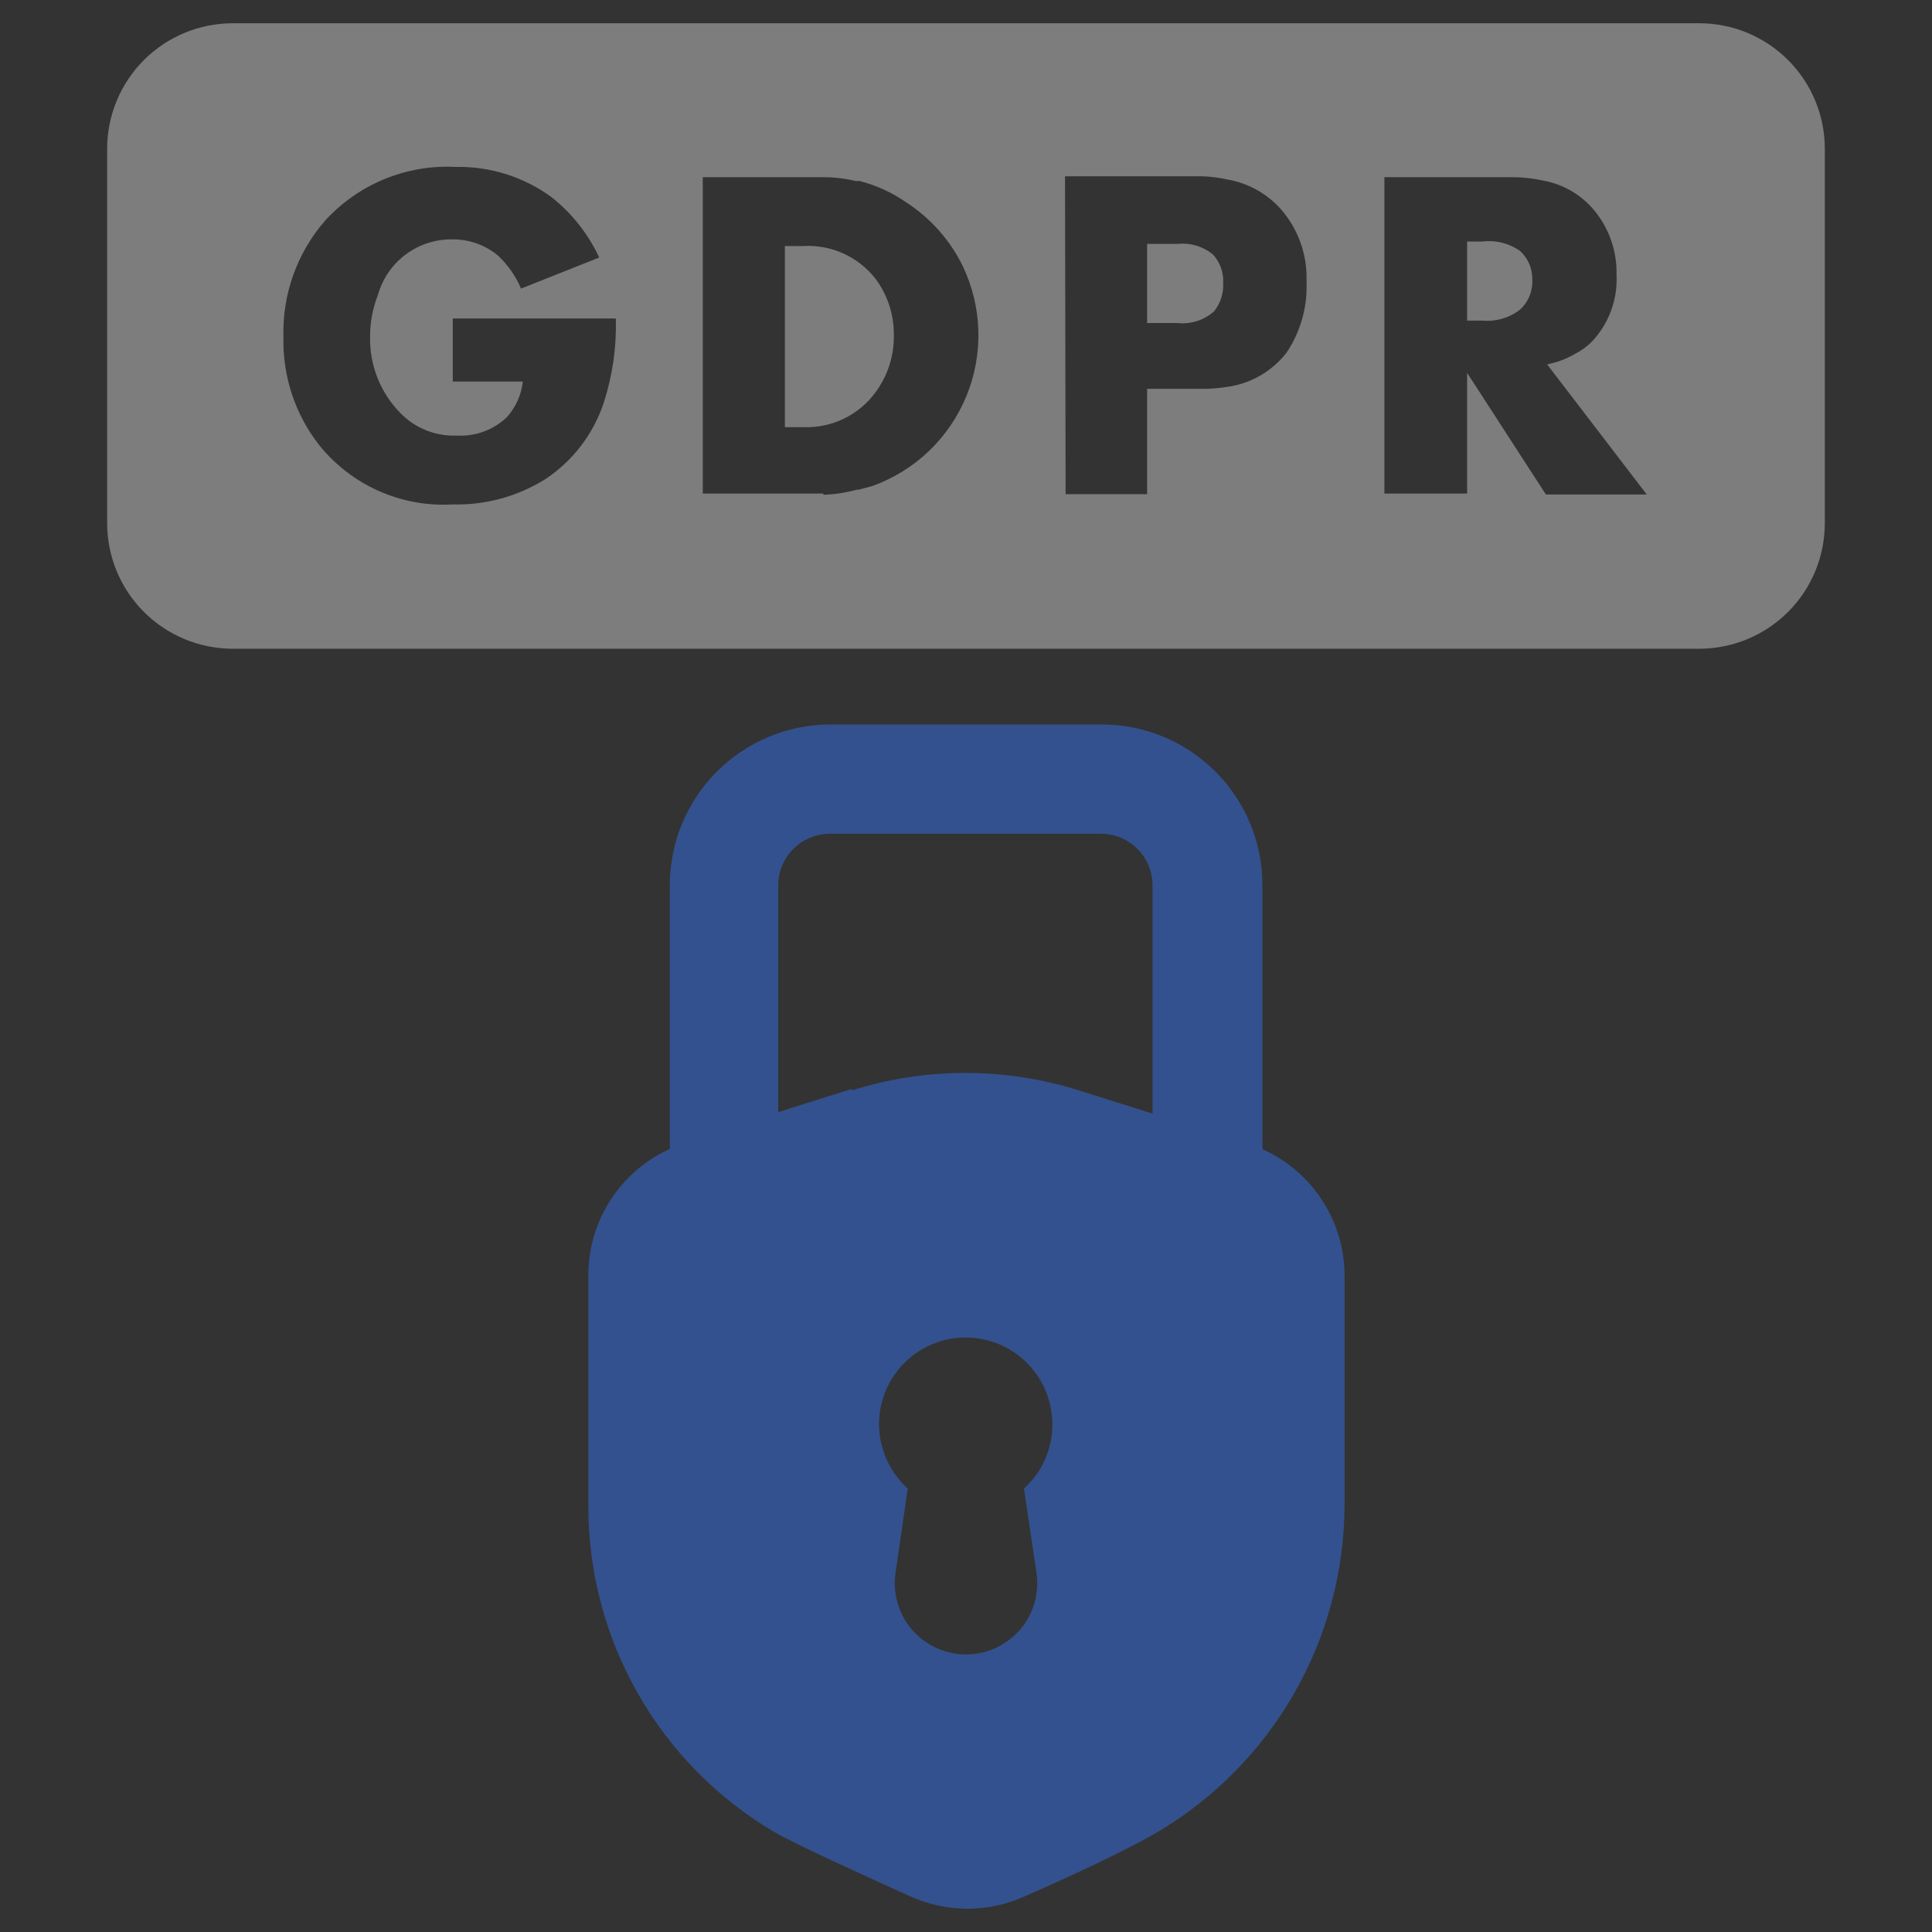 <svg width="52" height="52" viewBox="0 0 52 52" fill="none" xmlns="http://www.w3.org/2000/svg">
<rect x="0" y="0" width="52" height="52" fill="#333333" stroke="none"/>
<g opacity="0.6">
<path d="M33.979 30.932V23.831C33.98 23.263 33.869 22.701 33.653 22.176C33.437 21.651 33.119 21.174 32.718 20.772C32.318 20.37 31.842 20.05 31.318 19.832C30.794 19.614 30.232 19.501 29.664 19.5H22.352C21.206 19.5 20.106 19.955 19.296 20.766C18.485 21.577 18.029 22.676 18.029 23.823V30.924C17.376 31.219 16.822 31.696 16.432 32.299C16.043 32.901 15.836 33.603 15.836 34.32V40.544C15.835 42.317 16.298 44.06 17.179 45.599C18.06 47.139 19.328 48.421 20.857 49.319C21.344 49.603 23.181 50.448 24.521 51.049C25 51.263 25.517 51.373 26.041 51.373C26.564 51.373 27.082 51.263 27.56 51.049C28.722 50.538 30.266 49.831 31.168 49.303C32.69 48.397 33.953 47.113 34.833 45.576C35.713 44.038 36.18 42.299 36.189 40.528V34.328C36.187 33.609 35.977 32.906 35.585 32.304C35.193 31.701 34.635 31.225 33.979 30.932ZM27.893 42.307C27.937 42.581 27.921 42.861 27.847 43.129C27.772 43.396 27.64 43.644 27.46 43.855C27.28 44.066 27.056 44.236 26.804 44.352C26.552 44.469 26.278 44.529 26 44.529C25.723 44.529 25.448 44.469 25.196 44.352C24.944 44.236 24.72 44.066 24.54 43.855C24.36 43.644 24.228 43.396 24.154 43.129C24.079 42.861 24.063 42.581 24.107 42.307L24.432 40.064C24.171 39.83 23.967 39.539 23.834 39.215C23.701 38.89 23.643 38.54 23.664 38.189C23.685 37.839 23.785 37.498 23.956 37.192C24.128 36.886 24.366 36.623 24.653 36.421C24.94 36.22 25.269 36.086 25.616 36.029C25.962 35.973 26.316 35.995 26.653 36.095C26.989 36.194 27.299 36.368 27.559 36.604C27.818 36.84 28.022 37.131 28.153 37.456C28.266 37.738 28.324 38.038 28.324 38.342C28.325 38.667 28.257 38.988 28.126 39.285C27.994 39.581 27.801 39.847 27.56 40.064L27.893 42.307ZM22.929 29.307L20.946 29.933V23.831C20.946 23.463 21.092 23.111 21.35 22.851C21.609 22.591 21.96 22.443 22.328 22.441H29.64C30.007 22.443 30.358 22.591 30.617 22.851C30.876 23.111 31.021 23.463 31.021 23.831V29.973L29.039 29.348C27.05 28.722 24.918 28.722 22.929 29.348V29.307Z" fill="#3366CC"/>
<path d="M21.613 6.622H21.125V11.497H21.637C22.01 11.51 22.38 11.431 22.715 11.268C23.051 11.105 23.342 10.863 23.562 10.562C23.895 10.114 24.069 9.568 24.058 9.011C24.062 8.466 23.888 7.936 23.562 7.499C23.332 7.207 23.035 6.974 22.695 6.821C22.356 6.668 21.984 6.6 21.613 6.622ZM31.688 6.565H30.875V8.694H31.688C31.866 8.714 32.046 8.696 32.217 8.642C32.388 8.587 32.545 8.497 32.679 8.377C32.851 8.161 32.937 7.889 32.922 7.613C32.93 7.474 32.909 7.335 32.861 7.203C32.814 7.072 32.741 6.952 32.646 6.849C32.513 6.741 32.36 6.66 32.195 6.611C32.031 6.562 31.858 6.547 31.688 6.565Z" fill="white" fill-opacity="0.6"/>
<path d="M45.752 0.626H6.248C5.356 0.63 4.502 0.987 3.871 1.618C3.241 2.25 2.886 3.105 2.884 3.997V14.081C2.884 14.974 3.238 15.832 3.869 16.465C4.499 17.098 5.354 17.456 6.248 17.461H45.752C46.645 17.456 47.501 17.098 48.131 16.465C48.762 15.832 49.115 14.974 49.115 14.081V3.997C49.113 3.105 48.759 2.25 48.128 1.618C47.498 0.987 46.644 0.63 45.752 0.626ZM39.487 10.034V13.284H37.261V4.769H40.714C40.987 4.77 41.26 4.8 41.527 4.859C42.072 4.955 42.565 5.243 42.916 5.671C43.314 6.156 43.524 6.767 43.509 7.394C43.526 7.726 43.475 8.058 43.359 8.369C43.243 8.681 43.065 8.966 42.835 9.206C42.706 9.333 42.558 9.44 42.396 9.522C42.162 9.66 41.907 9.756 41.641 9.807L44.322 13.309H41.608L39.487 10.034ZM22.165 13.284H18.915V4.769H22.165C22.461 4.77 22.755 4.805 23.042 4.875C23.077 4.867 23.113 4.867 23.148 4.875C23.587 4.989 24.002 5.178 24.375 5.436C25.04 5.862 25.574 6.463 25.919 7.174C26.176 7.718 26.317 8.31 26.333 8.912C26.348 9.513 26.238 10.111 26.008 10.668C25.779 11.224 25.435 11.726 25 12.142C24.565 12.557 24.047 12.877 23.481 13.081L23.116 13.179H23.067C22.77 13.261 22.465 13.307 22.157 13.317L22.165 13.284ZM28.665 4.745H32.362C32.594 4.753 32.825 4.783 33.052 4.834C33.61 4.934 34.117 5.221 34.49 5.647C34.951 6.183 35.192 6.874 35.165 7.581C35.194 8.258 35.006 8.927 34.629 9.49C34.432 9.744 34.187 9.956 33.908 10.115C33.63 10.274 33.322 10.376 33.004 10.416C32.807 10.448 32.609 10.464 32.41 10.465H30.875V13.301H28.681L28.665 4.745ZM8.588 11.976C7.942 11.149 7.604 10.124 7.629 9.076C7.595 7.93 7.992 6.814 8.742 5.947C9.185 5.459 9.732 5.074 10.342 4.823C10.951 4.571 11.61 4.459 12.269 4.493C13.193 4.475 14.098 4.76 14.844 5.306C15.393 5.74 15.832 6.297 16.128 6.931L14.024 7.767C13.881 7.429 13.667 7.124 13.398 6.874C13.057 6.593 12.629 6.441 12.187 6.443C11.733 6.434 11.289 6.575 10.924 6.846C10.559 7.116 10.295 7.501 10.172 7.938C10.029 8.3 9.957 8.686 9.961 9.076C9.954 9.452 10.023 9.827 10.162 10.177C10.302 10.527 10.509 10.846 10.774 11.115C10.971 11.319 11.209 11.478 11.472 11.583C11.735 11.688 12.018 11.736 12.301 11.724C12.547 11.737 12.792 11.7 13.023 11.615C13.253 11.53 13.464 11.398 13.642 11.229C13.882 10.962 14.033 10.627 14.072 10.27H12.187V8.572H16.575C16.597 9.341 16.487 10.107 16.25 10.839C15.972 11.68 15.419 12.404 14.682 12.894C13.933 13.363 13.062 13.6 12.179 13.577C11.496 13.616 10.814 13.491 10.19 13.212C9.565 12.934 9.016 12.51 8.588 11.976Z" fill="white" fill-opacity="0.6"/>
<path d="M39.902 6.5H39.487V8.629H39.902C40.263 8.662 40.622 8.557 40.909 8.336C41.021 8.234 41.109 8.108 41.167 7.967C41.224 7.827 41.25 7.675 41.242 7.524C41.245 7.379 41.217 7.235 41.16 7.102C41.102 6.969 41.017 6.849 40.909 6.752C40.616 6.547 40.257 6.457 39.902 6.5Z" fill="white" fill-opacity="0.6"/>
</g>
</svg>
